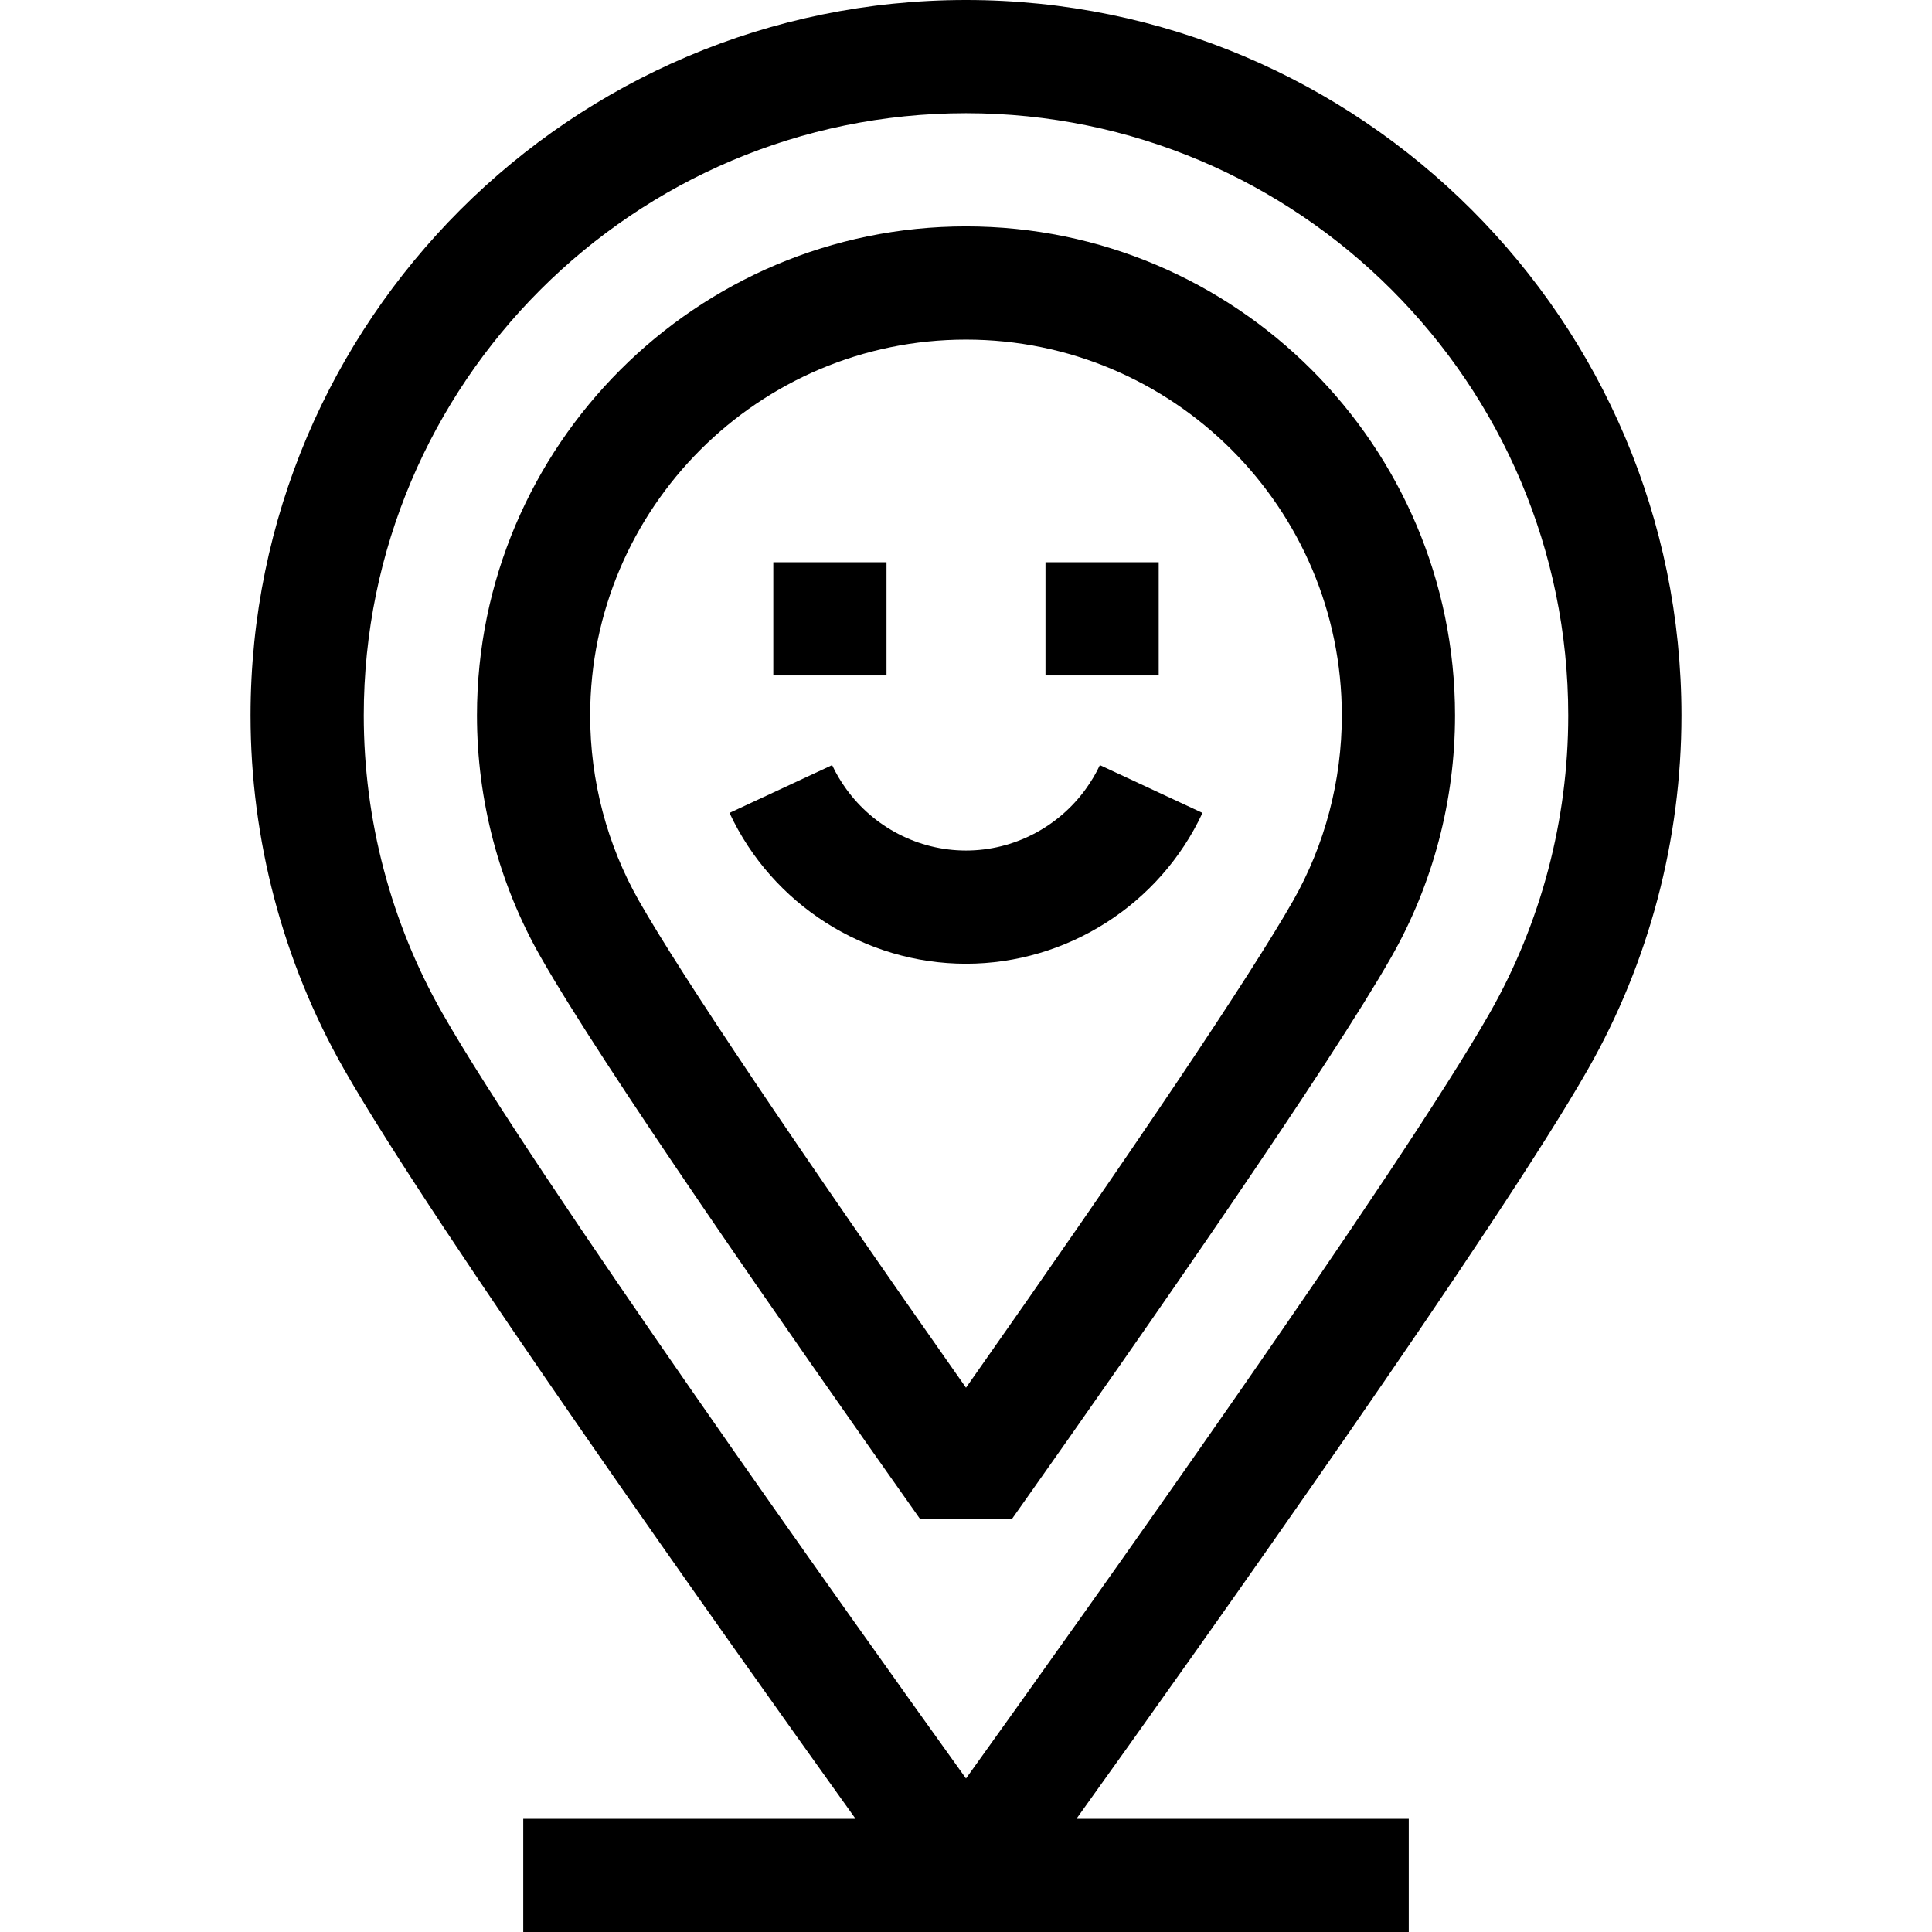 <svg id="Capa_1" enable-background="new 0 0 512 512" height="512" viewBox="0 0 512 512" width="512" xmlns="http://www.w3.org/2000/svg"><g><path d="m445.599 189.599c0-104.545-85.054-189.599-189.6-189.599-104.544 0-189.598 85.054-189.598 189.599 0 32.894 8.56 65.305 24.753 93.729 23.57 41.371 100.783 150.114 135.579 198.672h-88.066v30h234.667v-30h-88.067c34.796-48.558 112.01-157.301 135.58-198.672 16.192-28.424 24.752-60.835 24.752-93.729zm-189.6-159.599c88.004 0 159.6 71.596 159.6 159.599 0 27.695-7.199 54.971-20.819 78.878-23.735 41.662-107.261 158.91-138.78 202.841-31.518-43.93-115.044-161.179-138.779-202.841-13.62-23.907-20.819-51.182-20.819-78.878-.001-88.003 71.595-159.599 159.597-159.599z"/><path d="m243.752 402.445h24.494c36.809-52.052 84.118-120.123 100.467-148.819 11.047-19.39 16.886-41.531 16.886-64.027 0-71.461-58.138-129.599-129.6-129.599-71.461 0-129.599 58.138-129.599 129.599 0 22.496 5.839 44.636 16.886 64.028 16.345 28.688 63.656 96.762 100.466 148.818zm12.247-312.445c54.92 0 99.6 44.68 99.6 99.599 0 17.298-4.478 34.303-12.952 49.177-11.287 19.811-41.841 65.279-86.648 128.983-44.809-63.708-75.362-109.177-86.646-128.983-8.474-14.874-12.952-31.879-12.952-49.177 0-54.919 44.68-99.599 99.598-99.599z"/><path d="m255.999 255.399c26.768 0 51.369-15.689 62.675-39.97l-27.195-12.664c-1.049 2.252-2.317 4.358-3.742 6.332-7.273 10.074-19.069 16.302-31.738 16.302-12.668 0-24.463-6.227-31.737-16.302-1.425-1.973-2.693-4.08-3.742-6.332l-27.195 12.664c11.306 24.281 35.908 39.97 62.674 39.97z"/><path d="m204.934 149h30v30h-30z"/><path d="m277.066 149h30v30h-30z"/></g></svg>